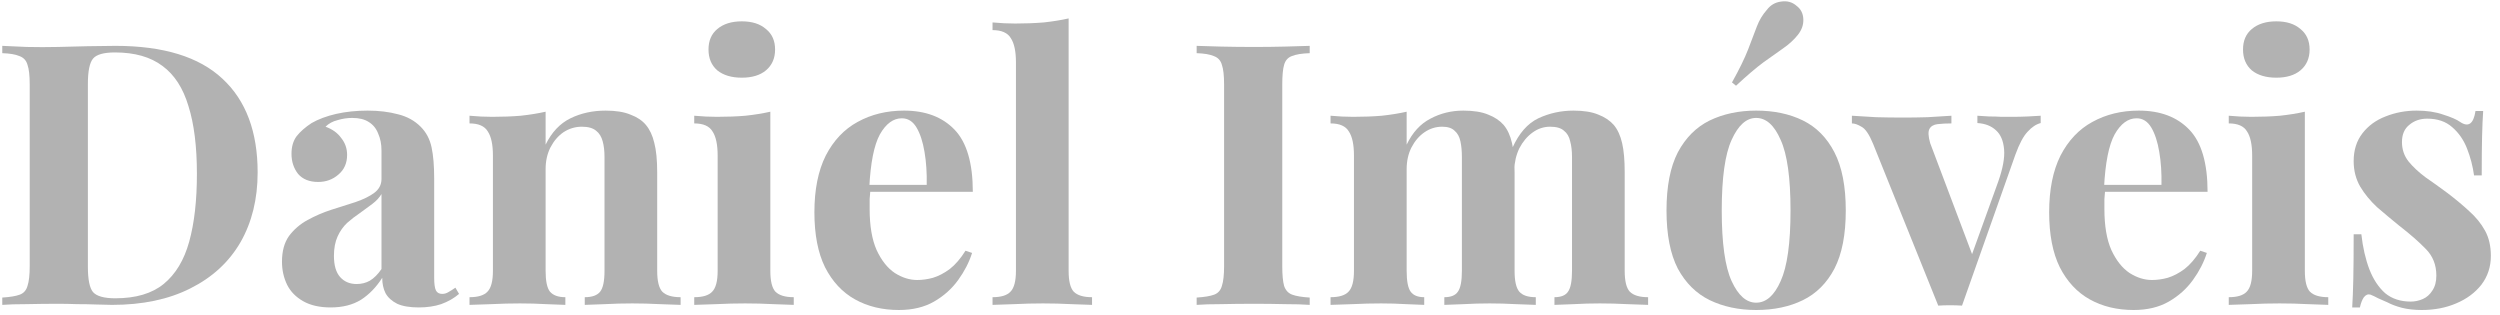 <svg width="246" height="31" viewBox="0 0 246 31" fill="none" xmlns="http://www.w3.org/2000/svg">
<path d="M11.348 4.512C16.076 4.512 19.592 5.592 21.896 7.752C24.2 9.888 25.352 12.96 25.352 16.968C25.352 19.584 24.788 21.876 23.66 23.844C22.532 25.788 20.888 27.3 18.728 28.38C16.592 29.46 14.024 30 11.024 30C10.64 30 10.136 29.988 9.512 29.964C8.888 29.94 8.24 29.928 7.568 29.928C6.896 29.904 6.296 29.892 5.768 29.892C4.712 29.892 3.668 29.904 2.636 29.928C1.628 29.928 0.824 29.952 0.224 30V29.28C0.992 29.232 1.568 29.136 1.952 28.992C2.336 28.848 2.588 28.56 2.708 28.128C2.852 27.696 2.924 27.048 2.924 26.184V8.328C2.924 7.44 2.852 6.792 2.708 6.384C2.588 5.952 2.324 5.664 1.916 5.52C1.532 5.352 0.968 5.256 0.224 5.232V4.512C0.824 4.536 1.628 4.572 2.636 4.62C3.668 4.644 4.688 4.644 5.696 4.62C6.56 4.596 7.532 4.572 8.612 4.548C9.716 4.524 10.628 4.512 11.348 4.512ZM11.312 5.16C10.208 5.16 9.488 5.364 9.152 5.772C8.816 6.18 8.648 7.008 8.648 8.256V26.256C8.648 27.504 8.816 28.332 9.152 28.74C9.512 29.148 10.244 29.352 11.348 29.352C13.364 29.352 14.948 28.884 16.1 27.948C17.276 26.988 18.116 25.596 18.62 23.772C19.124 21.948 19.376 19.728 19.376 17.112C19.376 14.424 19.1 12.204 18.548 10.452C18.02 8.676 17.168 7.356 15.992 6.492C14.816 5.604 13.256 5.16 11.312 5.16Z" fill="#B2B2B2"/>
<path d="M32.535 30.252C31.455 30.252 30.555 30.048 29.835 29.64C29.115 29.232 28.587 28.692 28.251 28.02C27.915 27.324 27.747 26.568 27.747 25.752C27.747 24.72 27.975 23.88 28.431 23.232C28.911 22.584 29.523 22.056 30.267 21.648C31.011 21.24 31.791 20.904 32.607 20.64C33.447 20.376 34.239 20.124 34.983 19.884C35.751 19.62 36.363 19.32 36.819 18.984C37.299 18.624 37.539 18.168 37.539 17.616V14.808C37.539 14.184 37.431 13.632 37.215 13.152C37.023 12.648 36.711 12.264 36.279 12C35.871 11.736 35.331 11.604 34.659 11.604C34.179 11.604 33.699 11.676 33.219 11.82C32.739 11.94 32.343 12.156 32.031 12.468C32.703 12.708 33.219 13.08 33.579 13.584C33.963 14.064 34.155 14.616 34.155 15.24C34.155 16.056 33.867 16.704 33.291 17.184C32.739 17.664 32.079 17.904 31.311 17.904C30.447 17.904 29.787 17.64 29.331 17.112C28.899 16.56 28.683 15.9 28.683 15.132C28.683 14.436 28.851 13.86 29.187 13.404C29.547 12.948 30.039 12.516 30.663 12.108C31.335 11.724 32.139 11.424 33.075 11.208C34.035 10.992 35.067 10.884 36.171 10.884C37.275 10.884 38.271 11.004 39.159 11.244C40.047 11.46 40.791 11.868 41.391 12.468C41.943 13.02 42.303 13.704 42.471 14.52C42.639 15.312 42.723 16.32 42.723 17.544V27.336C42.723 27.936 42.783 28.356 42.903 28.596C43.023 28.812 43.227 28.92 43.515 28.92C43.731 28.92 43.935 28.86 44.127 28.74C44.343 28.62 44.571 28.476 44.811 28.308L45.171 28.92C44.667 29.352 44.079 29.688 43.407 29.928C42.759 30.144 42.027 30.252 41.211 30.252C40.323 30.252 39.615 30.132 39.087 29.892C38.559 29.628 38.175 29.28 37.935 28.848C37.719 28.416 37.611 27.912 37.611 27.336C37.035 28.248 36.339 28.968 35.523 29.496C34.707 30 33.711 30.252 32.535 30.252ZM35.091 27.948C35.571 27.948 36.003 27.84 36.387 27.624C36.795 27.384 37.179 27 37.539 26.472V19.092C37.323 19.452 37.023 19.776 36.639 20.064C36.255 20.352 35.847 20.652 35.415 20.964C34.983 21.252 34.563 21.576 34.155 21.936C33.771 22.296 33.459 22.74 33.219 23.268C32.979 23.796 32.859 24.432 32.859 25.176C32.859 26.112 33.063 26.808 33.471 27.264C33.879 27.72 34.419 27.948 35.091 27.948Z" fill="#B2B2B2"/>
<path d="M59.592 10.884C60.6 10.884 61.416 11.016 62.04 11.28C62.688 11.52 63.192 11.856 63.552 12.288C63.936 12.744 64.212 13.332 64.38 14.052C64.572 14.772 64.668 15.744 64.668 16.968V26.652C64.668 27.66 64.836 28.344 65.172 28.704C65.532 29.064 66.132 29.244 66.972 29.244V30C66.516 29.976 65.832 29.952 64.92 29.928C64.008 29.88 63.108 29.856 62.22 29.856C61.308 29.856 60.408 29.88 59.52 29.928C58.656 29.952 57.996 29.976 57.54 30V29.244C58.26 29.244 58.764 29.064 59.052 28.704C59.34 28.344 59.484 27.66 59.484 26.652V15.456C59.484 14.856 59.424 14.34 59.304 13.908C59.184 13.452 58.968 13.104 58.656 12.864C58.344 12.6 57.876 12.468 57.252 12.468C56.604 12.468 56.004 12.648 55.452 13.008C54.924 13.368 54.492 13.872 54.156 14.52C53.844 15.144 53.688 15.852 53.688 16.644V26.652C53.688 27.66 53.832 28.344 54.12 28.704C54.432 29.064 54.936 29.244 55.632 29.244V30C55.2 29.976 54.564 29.952 53.724 29.928C52.908 29.88 52.056 29.856 51.168 29.856C50.256 29.856 49.32 29.88 48.36 29.928C47.4 29.952 46.68 29.976 46.2 30V29.244C47.04 29.244 47.628 29.064 47.964 28.704C48.324 28.344 48.504 27.66 48.504 26.652V15.312C48.504 14.232 48.336 13.44 48 12.936C47.688 12.408 47.088 12.144 46.2 12.144V11.388C46.968 11.46 47.712 11.496 48.432 11.496C49.44 11.496 50.376 11.46 51.24 11.388C52.128 11.292 52.944 11.16 53.688 10.992V14.232C54.288 13.008 55.104 12.144 56.136 11.64C57.168 11.136 58.32 10.884 59.592 10.884Z" fill="#B2B2B2"/>
<path d="M72.993 2.1C74.001 2.1 74.793 2.352 75.369 2.856C75.969 3.336 76.269 4.008 76.269 4.872C76.269 5.736 75.969 6.42 75.369 6.924C74.793 7.404 74.001 7.644 72.993 7.644C71.985 7.644 71.181 7.404 70.581 6.924C70.005 6.42 69.717 5.736 69.717 4.872C69.717 4.008 70.005 3.336 70.581 2.856C71.181 2.352 71.985 2.1 72.993 2.1ZM75.801 10.992V26.652C75.801 27.66 75.969 28.344 76.305 28.704C76.665 29.064 77.265 29.244 78.105 29.244V30C77.673 29.976 77.001 29.952 76.089 29.928C75.177 29.88 74.253 29.856 73.317 29.856C72.381 29.856 71.433 29.88 70.473 29.928C69.513 29.952 68.793 29.976 68.313 30V29.244C69.153 29.244 69.741 29.064 70.077 28.704C70.437 28.344 70.617 27.66 70.617 26.652V15.312C70.617 14.232 70.449 13.44 70.113 12.936C69.801 12.408 69.201 12.144 68.313 12.144V11.388C69.081 11.46 69.825 11.496 70.545 11.496C71.553 11.496 72.489 11.46 73.353 11.388C74.241 11.292 75.057 11.16 75.801 10.992Z" fill="#B2B2B2"/>
<path d="M88.957 10.884C91.069 10.884 92.725 11.508 93.925 12.756C95.125 14.004 95.725 16.044 95.725 18.876H83.881L83.809 18.192H91.189C91.213 17.016 91.141 15.936 90.973 14.952C90.805 13.944 90.541 13.14 90.181 12.54C89.821 11.94 89.341 11.64 88.741 11.64C87.901 11.64 87.181 12.168 86.581 13.224C86.005 14.28 85.657 16.032 85.537 18.48L85.645 18.696C85.621 18.984 85.597 19.284 85.573 19.596C85.573 19.908 85.573 20.232 85.573 20.568C85.573 22.224 85.801 23.568 86.257 24.6C86.737 25.632 87.337 26.388 88.057 26.868C88.777 27.324 89.509 27.552 90.253 27.552C90.757 27.552 91.273 27.48 91.801 27.336C92.353 27.168 92.905 26.88 93.457 26.472C94.009 26.04 94.525 25.44 95.005 24.672L95.653 24.888C95.365 25.8 94.909 26.688 94.285 27.552C93.661 28.416 92.869 29.124 91.909 29.676C90.949 30.228 89.797 30.504 88.453 30.504C86.821 30.504 85.381 30.156 84.133 29.46C82.885 28.764 81.901 27.708 81.181 26.292C80.485 24.876 80.137 23.076 80.137 20.892C80.137 18.66 80.509 16.8 81.253 15.312C82.021 13.824 83.065 12.72 84.385 12C85.729 11.256 87.253 10.884 88.957 10.884Z" fill="#B2B2B2"/>
<path d="M105.153 1.812V26.652C105.153 27.66 105.321 28.344 105.657 28.704C106.017 29.064 106.617 29.244 107.457 29.244V30C107.001 29.976 106.317 29.952 105.405 29.928C104.493 29.88 103.569 29.856 102.633 29.856C101.697 29.856 100.749 29.88 99.789 29.928C98.853 29.952 98.145 29.976 97.665 30V29.244C98.505 29.244 99.093 29.064 99.429 28.704C99.789 28.344 99.969 27.66 99.969 26.652V6.132C99.969 5.052 99.801 4.26 99.465 3.756C99.153 3.228 98.553 2.964 97.665 2.964V2.208C98.433 2.28 99.177 2.316 99.897 2.316C100.881 2.316 101.817 2.28 102.705 2.208C103.593 2.112 104.409 1.98 105.153 1.812Z" fill="#B2B2B2"/>
<path d="M128.875 4.512V5.232C128.107 5.256 127.519 5.352 127.111 5.52C126.727 5.664 126.475 5.952 126.355 6.384C126.235 6.792 126.175 7.44 126.175 8.328V26.184C126.175 27.048 126.235 27.696 126.355 28.128C126.499 28.56 126.763 28.848 127.147 28.992C127.531 29.136 128.107 29.232 128.875 29.28V30C128.227 29.952 127.411 29.928 126.427 29.928C125.443 29.904 124.447 29.892 123.439 29.892C122.263 29.892 121.171 29.904 120.163 29.928C119.179 29.928 118.375 29.952 117.751 30V29.28C118.519 29.232 119.095 29.136 119.479 28.992C119.863 28.848 120.115 28.56 120.235 28.128C120.379 27.696 120.451 27.048 120.451 26.184V8.328C120.451 7.44 120.379 6.792 120.235 6.384C120.115 5.952 119.851 5.664 119.443 5.52C119.059 5.352 118.495 5.256 117.751 5.232V4.512C118.375 4.536 119.179 4.56 120.163 4.584C121.171 4.608 122.263 4.62 123.439 4.62C124.447 4.62 125.443 4.608 126.427 4.584C127.411 4.56 128.227 4.536 128.875 4.512Z" fill="#B2B2B2"/>
<path d="M143.995 10.884C145.003 10.884 145.819 11.016 146.443 11.28C147.067 11.52 147.57 11.856 147.954 12.288C148.338 12.744 148.615 13.344 148.783 14.088C148.951 14.808 149.035 15.768 149.035 16.968V26.652C149.035 27.66 149.191 28.344 149.503 28.704C149.815 29.064 150.354 29.244 151.122 29.244V30C150.69 29.976 150.031 29.952 149.143 29.928C148.279 29.88 147.427 29.856 146.587 29.856C145.723 29.856 144.871 29.88 144.031 29.928C143.191 29.952 142.554 29.976 142.122 30V29.244C142.77 29.244 143.214 29.064 143.454 28.704C143.718 28.344 143.85 27.66 143.85 26.652V15.456C143.85 14.856 143.802 14.34 143.706 13.908C143.61 13.452 143.418 13.104 143.13 12.864C142.866 12.6 142.458 12.468 141.906 12.468C141.282 12.468 140.706 12.648 140.178 13.008C139.65 13.368 139.218 13.872 138.882 14.52C138.57 15.144 138.415 15.852 138.415 16.644V26.652C138.415 27.66 138.547 28.344 138.811 28.704C139.075 29.064 139.519 29.244 140.143 29.244V30C139.759 29.976 139.158 29.952 138.342 29.928C137.55 29.88 136.735 29.856 135.895 29.856C134.983 29.856 134.047 29.88 133.087 29.928C132.127 29.952 131.406 29.976 130.926 30V29.244C131.766 29.244 132.355 29.064 132.691 28.704C133.051 28.344 133.23 27.66 133.23 26.652V15.312C133.23 14.232 133.063 13.44 132.727 12.936C132.415 12.408 131.814 12.144 130.926 12.144V11.388C131.694 11.46 132.438 11.496 133.158 11.496C134.166 11.496 135.102 11.46 135.966 11.388C136.854 11.292 137.671 11.16 138.415 10.992V14.232C138.991 13.032 139.771 12.18 140.755 11.676C141.739 11.148 142.819 10.884 143.995 10.884ZM154.831 10.884C155.839 10.884 156.655 11.016 157.279 11.28C157.903 11.52 158.406 11.856 158.79 12.288C159.174 12.744 159.45 13.344 159.618 14.088C159.787 14.808 159.87 15.768 159.87 16.968V26.652C159.87 27.66 160.038 28.344 160.374 28.704C160.734 29.064 161.335 29.244 162.174 29.244V30C161.718 29.976 161.034 29.952 160.122 29.928C159.21 29.88 158.311 29.856 157.423 29.856C156.559 29.856 155.707 29.88 154.867 29.928C154.027 29.952 153.39 29.976 152.958 30V29.244C153.606 29.244 154.05 29.064 154.29 28.704C154.554 28.344 154.686 27.66 154.686 26.652V15.456C154.686 14.856 154.627 14.34 154.507 13.908C154.411 13.452 154.206 13.104 153.895 12.864C153.607 12.6 153.151 12.468 152.527 12.468C151.903 12.468 151.327 12.66 150.799 13.044C150.271 13.428 149.839 13.944 149.503 14.592C149.191 15.24 149.023 15.96 148.999 16.752L148.818 14.556C149.466 13.116 150.318 12.144 151.374 11.64C152.454 11.136 153.607 10.884 154.831 10.884Z" fill="#B2B2B2"/>
<path d="M172.804 10.884C174.556 10.884 176.092 11.208 177.412 11.856C178.732 12.504 179.764 13.548 180.508 14.988C181.252 16.428 181.624 18.336 181.624 20.712C181.624 23.088 181.252 24.996 180.508 26.436C179.764 27.852 178.732 28.884 177.412 29.532C176.092 30.18 174.556 30.504 172.804 30.504C171.1 30.504 169.576 30.18 168.232 29.532C166.912 28.884 165.868 27.852 165.1 26.436C164.356 24.996 163.984 23.088 163.984 20.712C163.984 18.336 164.356 16.428 165.1 14.988C165.868 13.548 166.912 12.504 168.232 11.856C169.576 11.208 171.1 10.884 172.804 10.884ZM172.804 11.604C171.844 11.604 171.04 12.324 170.392 13.764C169.744 15.18 169.42 17.496 169.42 20.712C169.42 23.928 169.744 26.244 170.392 27.66C171.04 29.076 171.844 29.784 172.804 29.784C173.788 29.784 174.592 29.076 175.216 27.66C175.864 26.244 176.188 23.928 176.188 20.712C176.188 17.496 175.864 15.18 175.216 13.764C174.592 12.324 173.788 11.604 172.804 11.604ZM176.8 0.588C177.208 0.9 177.424 1.332 177.448 1.884C177.472 2.436 177.292 2.952 176.908 3.432C176.524 3.912 176.056 4.344 175.504 4.728C174.952 5.112 174.292 5.58 173.524 6.132C172.78 6.684 171.88 7.452 170.824 8.436L170.428 8.112C171.148 6.816 171.676 5.736 172.012 4.872C172.348 3.984 172.636 3.228 172.876 2.604C173.116 1.98 173.44 1.44 173.848 0.984C174.208 0.504 174.676 0.228 175.252 0.156C175.852 0.06 176.368 0.204 176.8 0.588Z" fill="#B2B2B2"/>
<path d="M200.803 11.388V12.108C200.347 12.228 199.915 12.516 199.507 12.972C199.099 13.404 198.703 14.148 198.319 15.204L193.063 30.072C192.679 30.048 192.283 30.036 191.875 30.036C191.491 30.036 191.107 30.048 190.723 30.072L184.315 14.16C183.931 13.224 183.547 12.66 183.163 12.468C182.803 12.252 182.491 12.144 182.227 12.144V11.388C182.995 11.436 183.787 11.484 184.603 11.532C185.443 11.556 186.355 11.568 187.339 11.568C188.083 11.568 188.863 11.556 189.679 11.532C190.519 11.484 191.299 11.436 192.019 11.388V12.144C191.515 12.144 191.059 12.168 190.651 12.216C190.267 12.264 190.003 12.42 189.859 12.684C189.715 12.948 189.739 13.416 189.931 14.088L194.143 25.248L193.783 25.752L196.627 17.868C197.083 16.572 197.275 15.516 197.203 14.7C197.131 13.86 196.867 13.236 196.411 12.828C195.955 12.396 195.343 12.156 194.575 12.108V11.388C194.935 11.412 195.319 11.436 195.727 11.46C196.159 11.46 196.567 11.472 196.951 11.496C197.359 11.496 197.719 11.496 198.031 11.496C198.511 11.496 199.015 11.484 199.543 11.46C200.071 11.436 200.491 11.412 200.803 11.388Z" fill="#B2B2B2"/>
<path d="M210.457 10.884C212.569 10.884 214.225 11.508 215.425 12.756C216.625 14.004 217.225 16.044 217.225 18.876H205.381L205.309 18.192H212.689C212.713 17.016 212.641 15.936 212.473 14.952C212.305 13.944 212.041 13.14 211.681 12.54C211.321 11.94 210.841 11.64 210.241 11.64C209.401 11.64 208.681 12.168 208.081 13.224C207.505 14.28 207.157 16.032 207.037 18.48L207.145 18.696C207.121 18.984 207.097 19.284 207.073 19.596C207.073 19.908 207.073 20.232 207.073 20.568C207.073 22.224 207.301 23.568 207.757 24.6C208.237 25.632 208.837 26.388 209.557 26.868C210.277 27.324 211.009 27.552 211.753 27.552C212.257 27.552 212.773 27.48 213.301 27.336C213.853 27.168 214.405 26.88 214.957 26.472C215.509 26.04 216.025 25.44 216.505 24.672L217.153 24.888C216.865 25.8 216.409 26.688 215.785 27.552C215.161 28.416 214.369 29.124 213.409 29.676C212.449 30.228 211.297 30.504 209.953 30.504C208.321 30.504 206.881 30.156 205.633 29.46C204.385 28.764 203.401 27.708 202.681 26.292C201.985 24.876 201.637 23.076 201.637 20.892C201.637 18.66 202.009 16.8 202.753 15.312C203.521 13.824 204.565 12.72 205.885 12C207.229 11.256 208.753 10.884 210.457 10.884Z" fill="#B2B2B2"/>
<path d="M223.989 2.1C224.997 2.1 225.789 2.352 226.365 2.856C226.965 3.336 227.265 4.008 227.265 4.872C227.265 5.736 226.965 6.42 226.365 6.924C225.789 7.404 224.997 7.644 223.989 7.644C222.981 7.644 222.177 7.404 221.577 6.924C221.001 6.42 220.713 5.736 220.713 4.872C220.713 4.008 221.001 3.336 221.577 2.856C222.177 2.352 222.981 2.1 223.989 2.1ZM226.797 10.992V26.652C226.797 27.66 226.965 28.344 227.301 28.704C227.661 29.064 228.261 29.244 229.101 29.244V30C228.669 29.976 227.997 29.952 227.085 29.928C226.173 29.88 225.249 29.856 224.313 29.856C223.377 29.856 222.429 29.88 221.469 29.928C220.509 29.952 219.789 29.976 219.309 30V29.244C220.149 29.244 220.737 29.064 221.073 28.704C221.433 28.344 221.613 27.66 221.613 26.652V15.312C221.613 14.232 221.445 13.44 221.109 12.936C220.797 12.408 220.197 12.144 219.309 12.144V11.388C220.077 11.46 220.821 11.496 221.541 11.496C222.549 11.496 223.485 11.46 224.349 11.388C225.237 11.292 226.053 11.16 226.797 10.992Z" fill="#B2B2B2"/>
<path d="M237.793 10.884C238.801 10.884 239.677 11.016 240.421 11.28C241.189 11.52 241.741 11.76 242.077 12C242.893 12.552 243.397 12.192 243.589 10.92H244.345C244.297 11.592 244.261 12.42 244.237 13.404C244.213 14.364 244.201 15.648 244.201 17.256H243.445C243.325 16.368 243.097 15.492 242.761 14.628C242.425 13.764 241.933 13.056 241.285 12.504C240.661 11.952 239.845 11.676 238.837 11.676C238.141 11.676 237.553 11.88 237.073 12.288C236.593 12.672 236.353 13.236 236.353 13.98C236.353 14.7 236.569 15.336 237.001 15.888C237.433 16.416 237.985 16.932 238.657 17.436C239.353 17.916 240.073 18.432 240.817 18.984C241.609 19.584 242.329 20.184 242.977 20.784C243.625 21.36 244.141 21.996 244.525 22.692C244.909 23.388 245.101 24.216 245.101 25.176C245.101 26.256 244.789 27.204 244.165 28.02C243.541 28.812 242.713 29.424 241.681 29.856C240.673 30.288 239.545 30.504 238.297 30.504C237.577 30.504 236.929 30.432 236.353 30.288C235.801 30.144 235.321 29.964 234.913 29.748C234.601 29.604 234.301 29.472 234.013 29.352C233.749 29.208 233.497 29.088 233.257 28.992C233.017 28.92 232.801 29.004 232.609 29.244C232.441 29.484 232.309 29.82 232.213 30.252H231.457C231.505 29.484 231.541 28.548 231.565 27.444C231.589 26.34 231.601 24.876 231.601 23.052H232.357C232.501 24.348 232.765 25.5 233.149 26.508C233.533 27.492 234.049 28.272 234.697 28.848C235.369 29.4 236.209 29.676 237.217 29.676C237.625 29.676 238.021 29.592 238.405 29.424C238.789 29.256 239.101 28.98 239.341 28.596C239.605 28.212 239.737 27.72 239.737 27.12C239.737 26.064 239.389 25.188 238.693 24.492C238.021 23.796 237.157 23.04 236.101 22.224C235.333 21.6 234.601 20.988 233.905 20.388C233.233 19.764 232.681 19.092 232.249 18.372C231.817 17.628 231.601 16.788 231.601 15.852C231.601 14.772 231.889 13.86 232.465 13.116C233.041 12.372 233.797 11.82 234.733 11.46C235.693 11.076 236.713 10.884 237.793 10.884Z" fill="#B2B2B2"/>
</svg>
